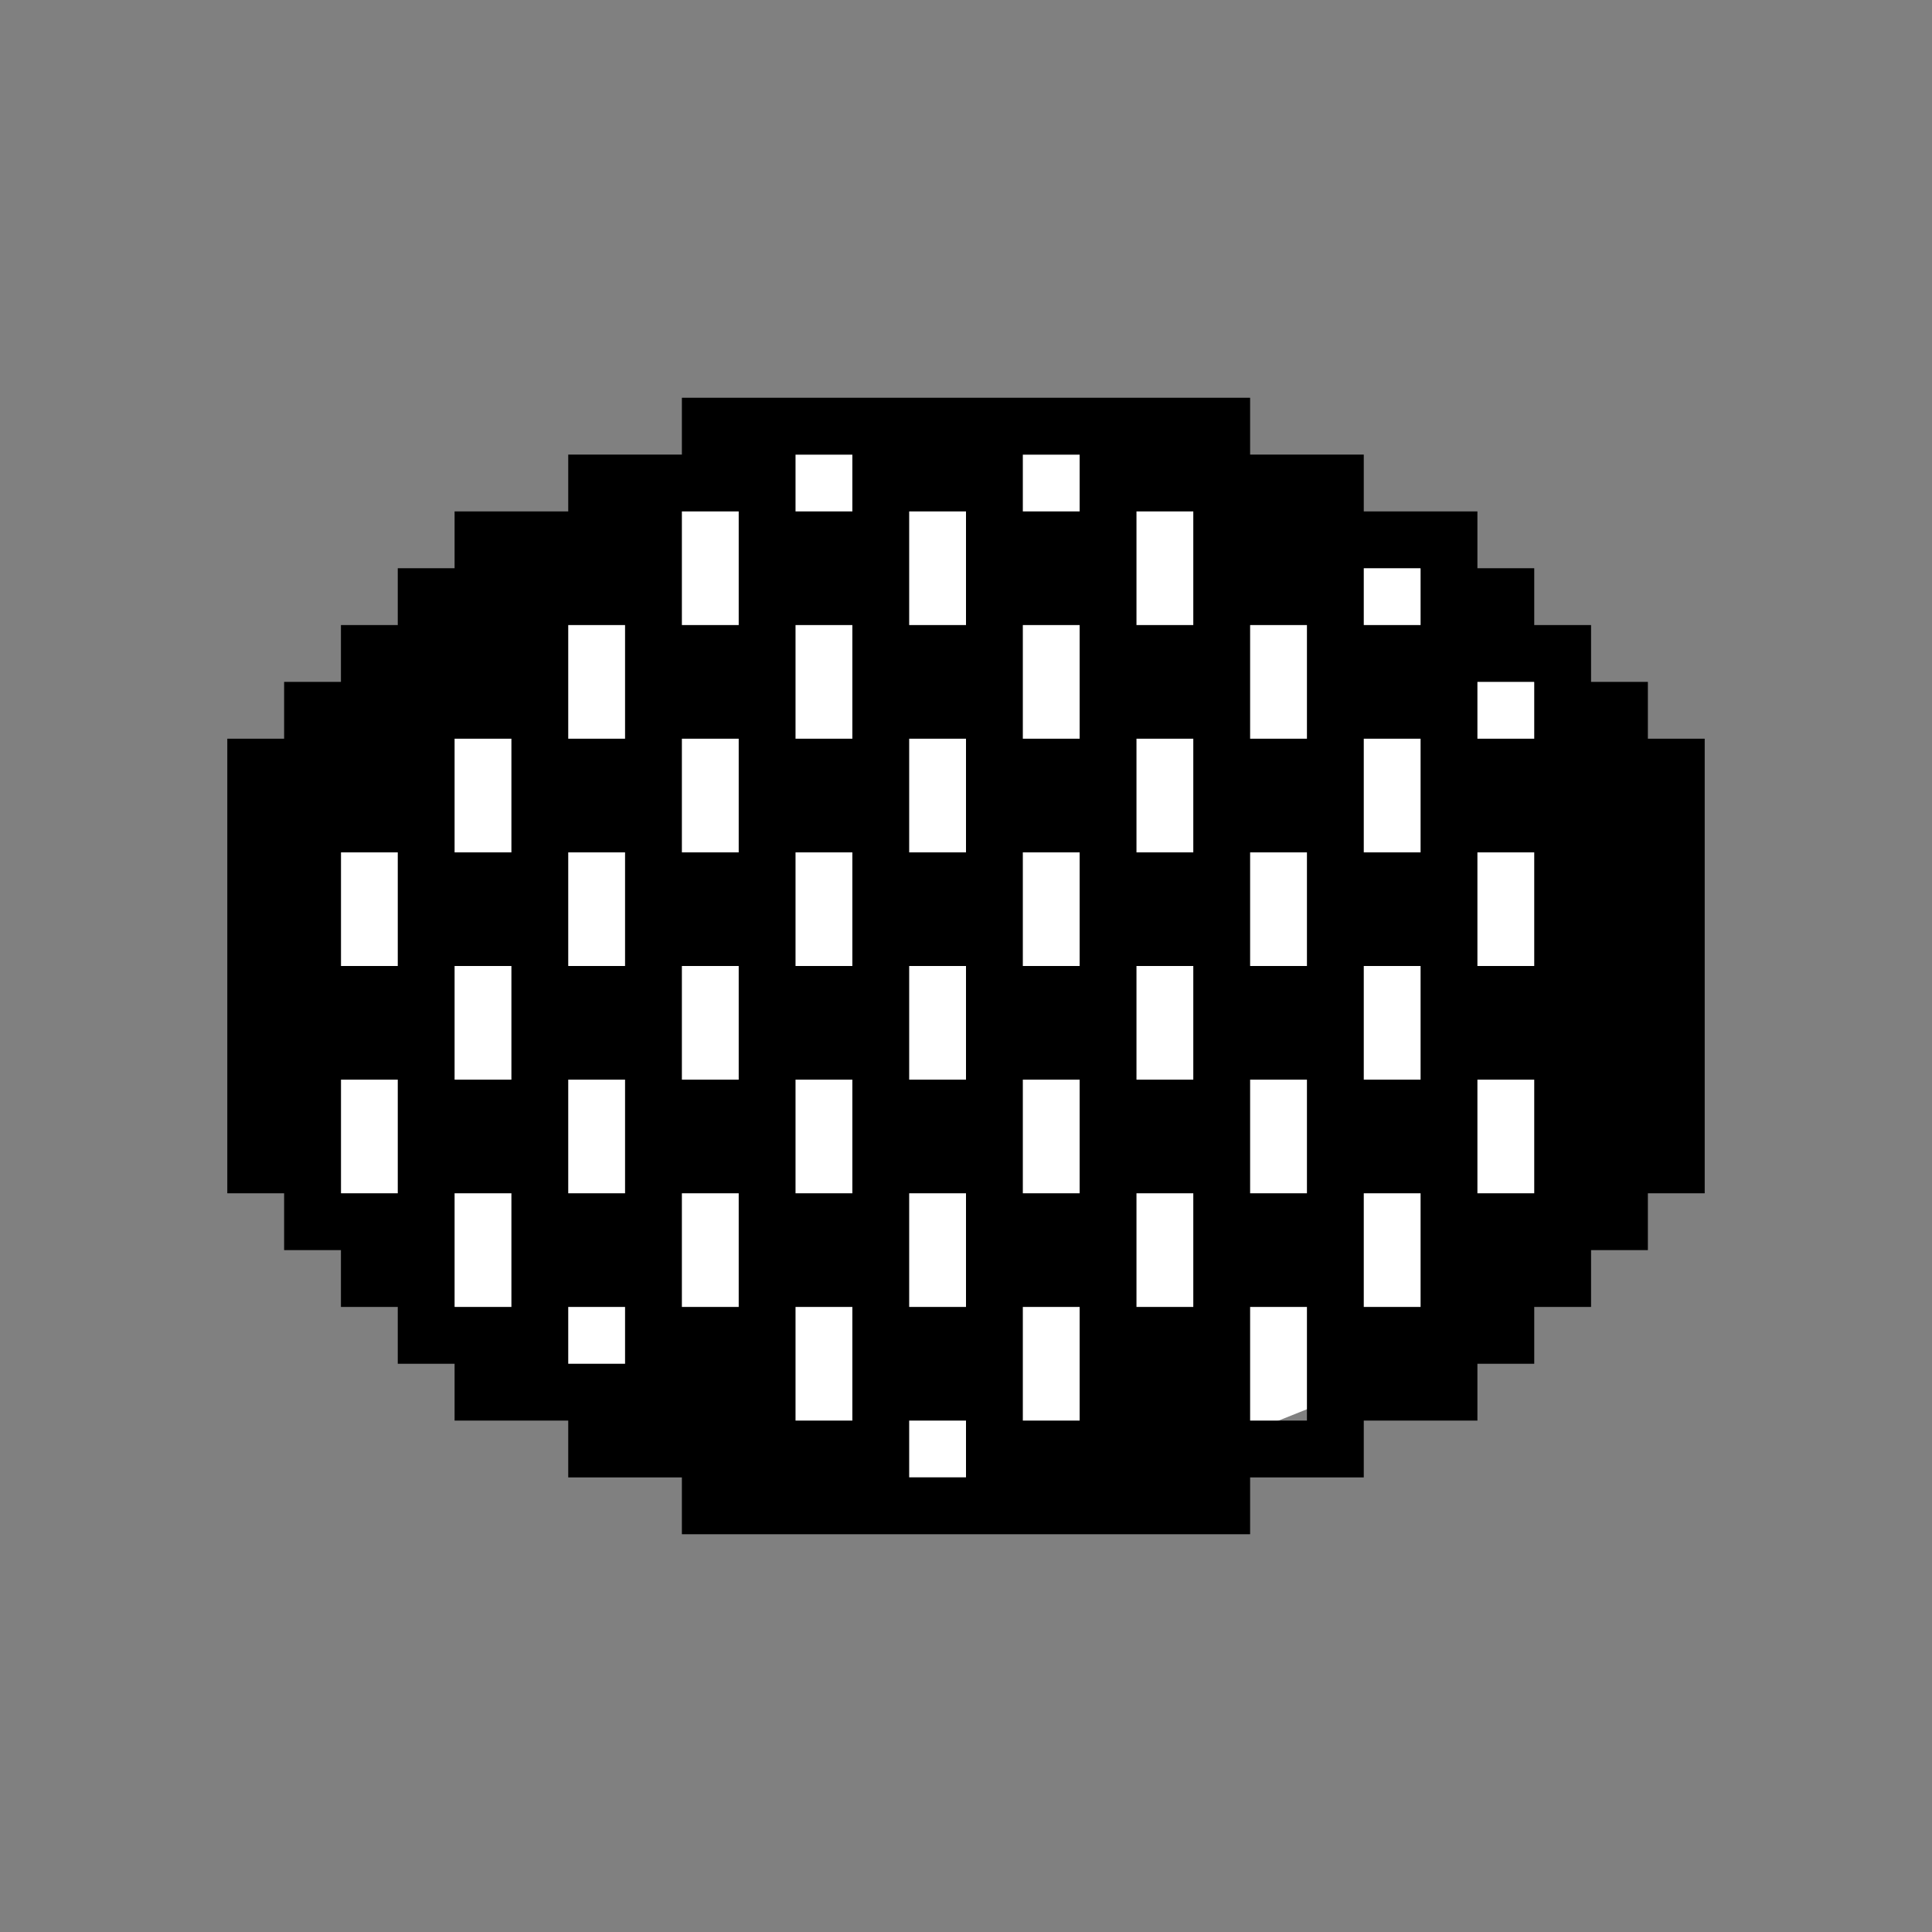 <svg width="34" height="34" viewBox="0 0 34 34" fill="none" xmlns="http://www.w3.org/2000/svg">
<rect x="0" y="0" width="34" height="34" fill="#808080" stroke="none"/>
<path d="M21 8H13L9 10L6 13V21L9 24L14 26H20L25 24L28 21V13L25 10L21 8Z" fill="white"/>
<path fill-rule="evenodd" clip-rule="evenodd" d="M18 7H19H20H22V8H24V9H26V10H27V11H28V12H29V13H30V15V17V19V21H29V22H28V23H27V24H26V25H25H24V26H22V27H20H17H16H13H12V26H10V25H8V24H7V23H6V22H5V21H4V13H5V12H6V11H7V10H8V9H9H10V8H12V7H15H18ZM27 17V15H26V17H27ZM27 21V19H26V21H27ZM25 21H24V23H25V21ZM24 10H25V11H24V10ZM23 11H22V13H23V11ZM21 9H20V11H21V9ZM27 13V12H26V13H27ZM24 13H25V15H24V13ZM24 17H25V19H24V17ZM8 23H9V21H8V22V23ZM10 23V24H11V23H10ZM23 23V24V25H22V23H23ZM23 19V21H22V19H23ZM23 15H22V17H23V15ZM21 13V15H20V13H21ZM21 21H20V23H21V21ZM20 17H21V19H20V17ZM19 9V8H18V9H19ZM17 26H16V25H17V26ZM18 25H19V23H18V25ZM15 8H14V9H15V8ZM16 11H17V9H16V11ZM19 11H18V13H19V11ZM18 19H19V21H18V19ZM19 17V15H18V17H19ZM16 13H17V15H16V13ZM17 21H16V23H17V21ZM16 17H17V19H16V17ZM12 9H13V11H12V9ZM15 13H14V11H15V13ZM14 19H15V21H14V19ZM15 17V15H14V17H15ZM12 13H13V15H12V13ZM15 23H14V25H15V23ZM10 13H11V11H10V13ZM13 21H12V23H13V21ZM12 17H13V19H12V17ZM8 13V15H9V13H8ZM11 21V19H10V21H11ZM10 15H11V17H10V15ZM8 17H9V19H8V17ZM6 17V15H7V17H6ZM6 19H7V21H6V19Z" fill="black"/>
</svg>
